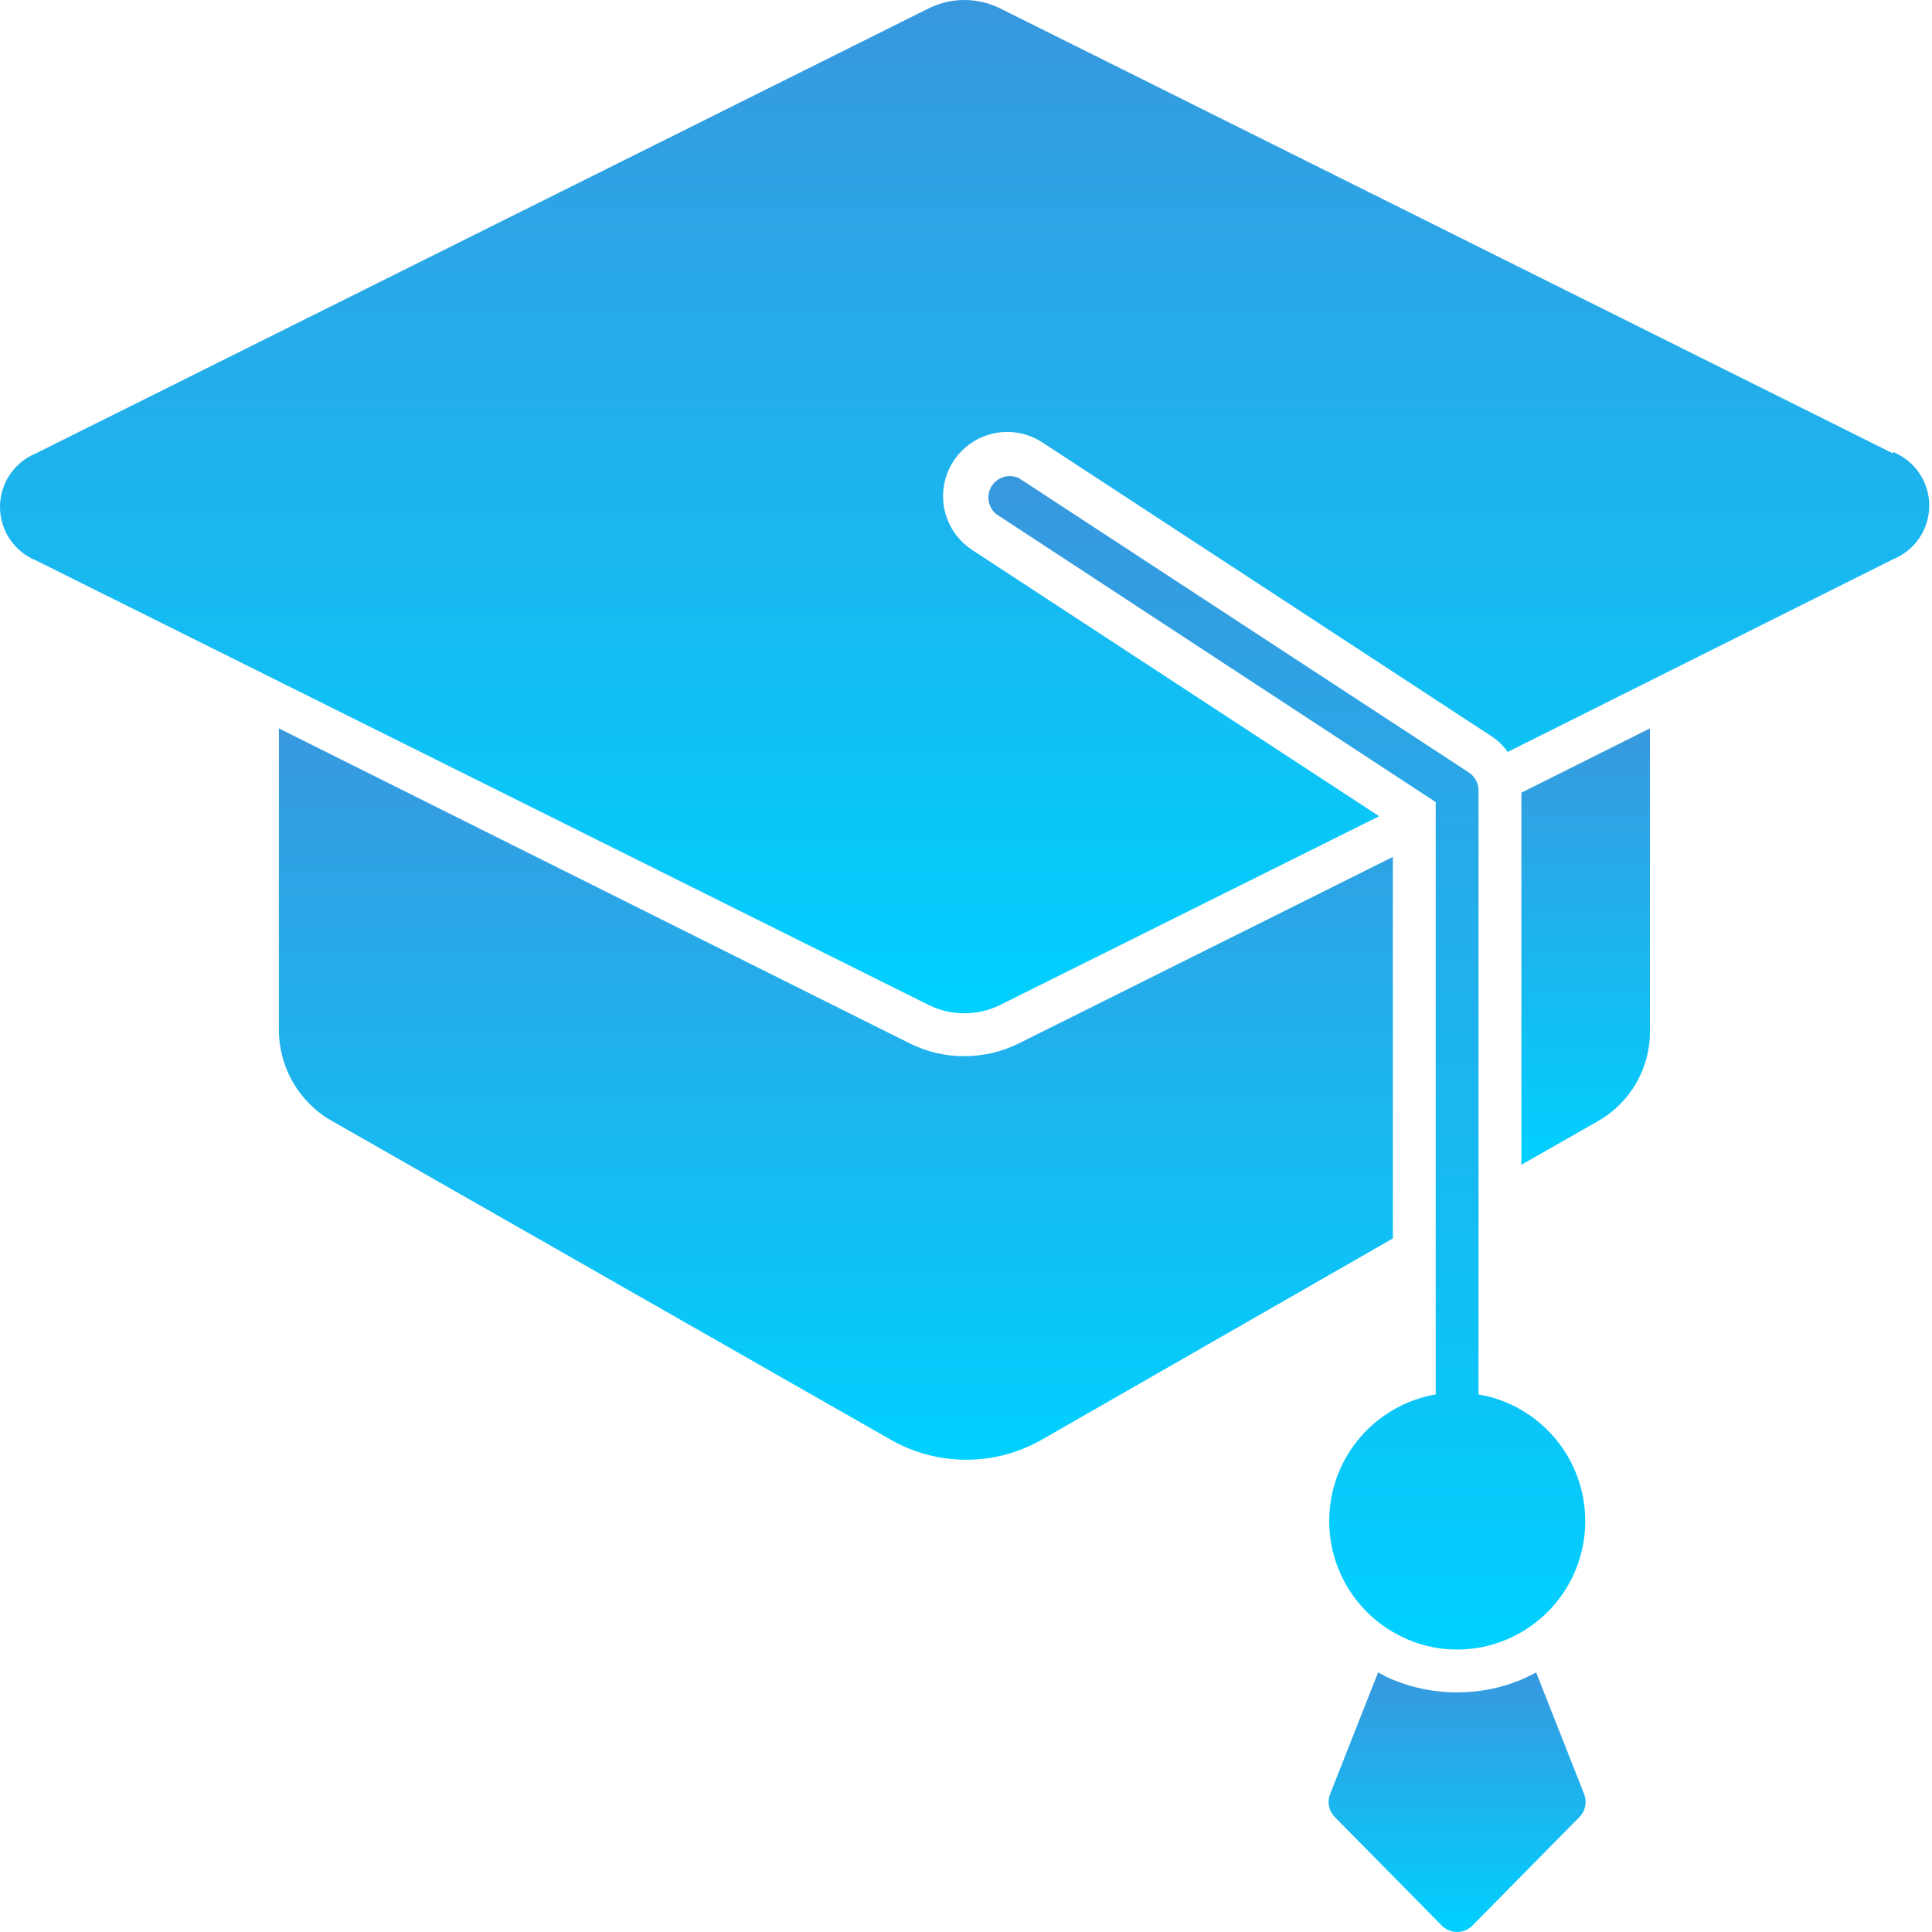 <svg width="150" height="150" viewBox="0 0 150 150" fill="none" xmlns="http://www.w3.org/2000/svg">
<path d="M146.96 35.197L77.621 0.636C76.767 0.218 75.828 0 74.877 0C73.926 0 72.987 0.218 72.133 0.636L2.794 35.197C1.968 35.534 1.261 36.11 0.764 36.85C0.266 37.591 0 38.463 0 39.355C0 40.247 0.266 41.12 0.764 41.86C1.261 42.601 1.968 43.176 2.794 43.513L72.133 78.041C72.988 78.457 73.926 78.673 74.877 78.673C75.828 78.673 76.766 78.457 77.621 78.041L107.076 63.372L75.476 42.698C74.577 42.11 73.892 41.247 73.523 40.239C73.154 39.23 73.12 38.13 73.426 37.1C73.733 36.071 74.363 35.168 75.224 34.525C76.084 33.883 77.129 33.535 78.203 33.534C79.172 33.535 80.12 33.818 80.931 34.349L115.858 57.201C116.324 57.52 116.73 57.92 117.055 58.382L146.993 43.413C147.819 43.076 148.526 42.501 149.024 41.76C149.521 41.02 149.787 40.148 149.787 39.255C149.787 38.363 149.521 37.491 149.024 36.751C148.526 36.01 147.819 35.434 146.993 35.097L146.96 35.197Z" fill="url(#paint0_linear_12_48)"/>
<path d="M114.793 108.261V61.376C114.795 61.099 114.727 60.826 114.596 60.582C114.466 60.338 114.276 60.131 114.045 59.979L79.118 37.127C78.75 36.95 78.331 36.916 77.939 37.029C77.547 37.142 77.211 37.394 76.993 37.739C76.776 38.084 76.693 38.497 76.759 38.899C76.826 39.301 77.038 39.664 77.355 39.921L111.467 62.274V108.261C109.332 108.632 107.376 109.689 105.894 111.271C104.413 112.852 103.486 114.874 103.255 117.028C103.024 119.183 103.501 121.355 104.613 123.215C105.726 125.075 107.413 126.522 109.421 127.338C110.597 127.824 111.858 128.073 113.13 128.07C114.396 128.072 115.65 127.829 116.823 127.354C118.838 126.544 120.534 125.099 121.653 123.238C122.772 121.376 123.253 119.201 123.024 117.041C122.794 114.881 121.866 112.855 120.381 111.271C118.896 109.686 116.934 108.629 114.793 108.261Z" fill="url(#paint1_linear_12_48)"/>
<path d="M119.267 129.849C118.868 130.049 118.469 130.265 118.053 130.431C116.492 131.075 114.819 131.402 113.13 131.396C111.419 131.399 109.724 131.065 108.141 130.415C107.742 130.248 107.376 130.049 106.993 129.849L103.268 139.296C103.149 139.596 103.121 139.924 103.186 140.24C103.251 140.556 103.406 140.846 103.633 141.076L111.949 149.508C112.104 149.664 112.288 149.788 112.491 149.872C112.693 149.956 112.911 150 113.13 150C113.35 150 113.567 149.956 113.77 149.872C113.973 149.788 114.157 149.664 114.311 149.508L122.627 141.076C122.854 140.846 123.01 140.556 123.074 140.24C123.139 139.924 123.111 139.596 122.993 139.296L119.267 129.849Z" fill="url(#paint2_linear_12_48)"/>
<path d="M108.141 66.532L79.118 81.001C77.801 81.658 76.349 81.999 74.877 81.999C73.412 82.007 71.965 81.671 70.653 81.018L21.655 56.553V79.837C21.633 81.31 22.012 82.76 22.75 84.034C23.488 85.309 24.558 86.359 25.846 87.072L69.255 111.837C71.017 112.819 73.001 113.334 75.018 113.334C77.035 113.334 79.019 112.819 80.781 111.837L108.141 96.153V66.532Z" fill="url(#paint3_linear_12_48)"/>
<path d="M118.12 90.432L123.958 87.105C125.251 86.394 126.323 85.338 127.054 84.056C127.785 82.773 128.147 81.313 128.099 79.837V56.553L118.12 61.542V90.432Z" fill="url(#paint4_linear_12_48)"/>
<defs>
<linearGradient id="paint0_linear_12_48" x1="74.894" y1="0" x2="74.894" y2="78.673" gradientUnits="userSpaceOnUse">
<stop stop-color="#3898DE"/>
<stop offset="1" stop-color="#00D1FF"/>
</linearGradient>
<linearGradient id="paint1_linear_12_48" x1="99.908" y1="36.964" x2="99.908" y2="128.07" gradientUnits="userSpaceOnUse">
<stop stop-color="#3898DE"/>
<stop offset="1" stop-color="#00D1FF"/>
</linearGradient>
<linearGradient id="paint2_linear_12_48" x1="113.13" y1="129.849" x2="113.13" y2="150" gradientUnits="userSpaceOnUse">
<stop stop-color="#3898DE"/>
<stop offset="1" stop-color="#00D1FF"/>
</linearGradient>
<linearGradient id="paint3_linear_12_48" x1="64.897" y1="56.553" x2="64.897" y2="113.334" gradientUnits="userSpaceOnUse">
<stop stop-color="#3898DE"/>
<stop offset="1" stop-color="#00D1FF"/>
</linearGradient>
<linearGradient id="paint4_linear_12_48" x1="123.112" y1="56.553" x2="123.112" y2="90.432" gradientUnits="userSpaceOnUse">
<stop stop-color="#3898DE"/>
<stop offset="1" stop-color="#00D1FF"/>
</linearGradient>
</defs>
</svg>
